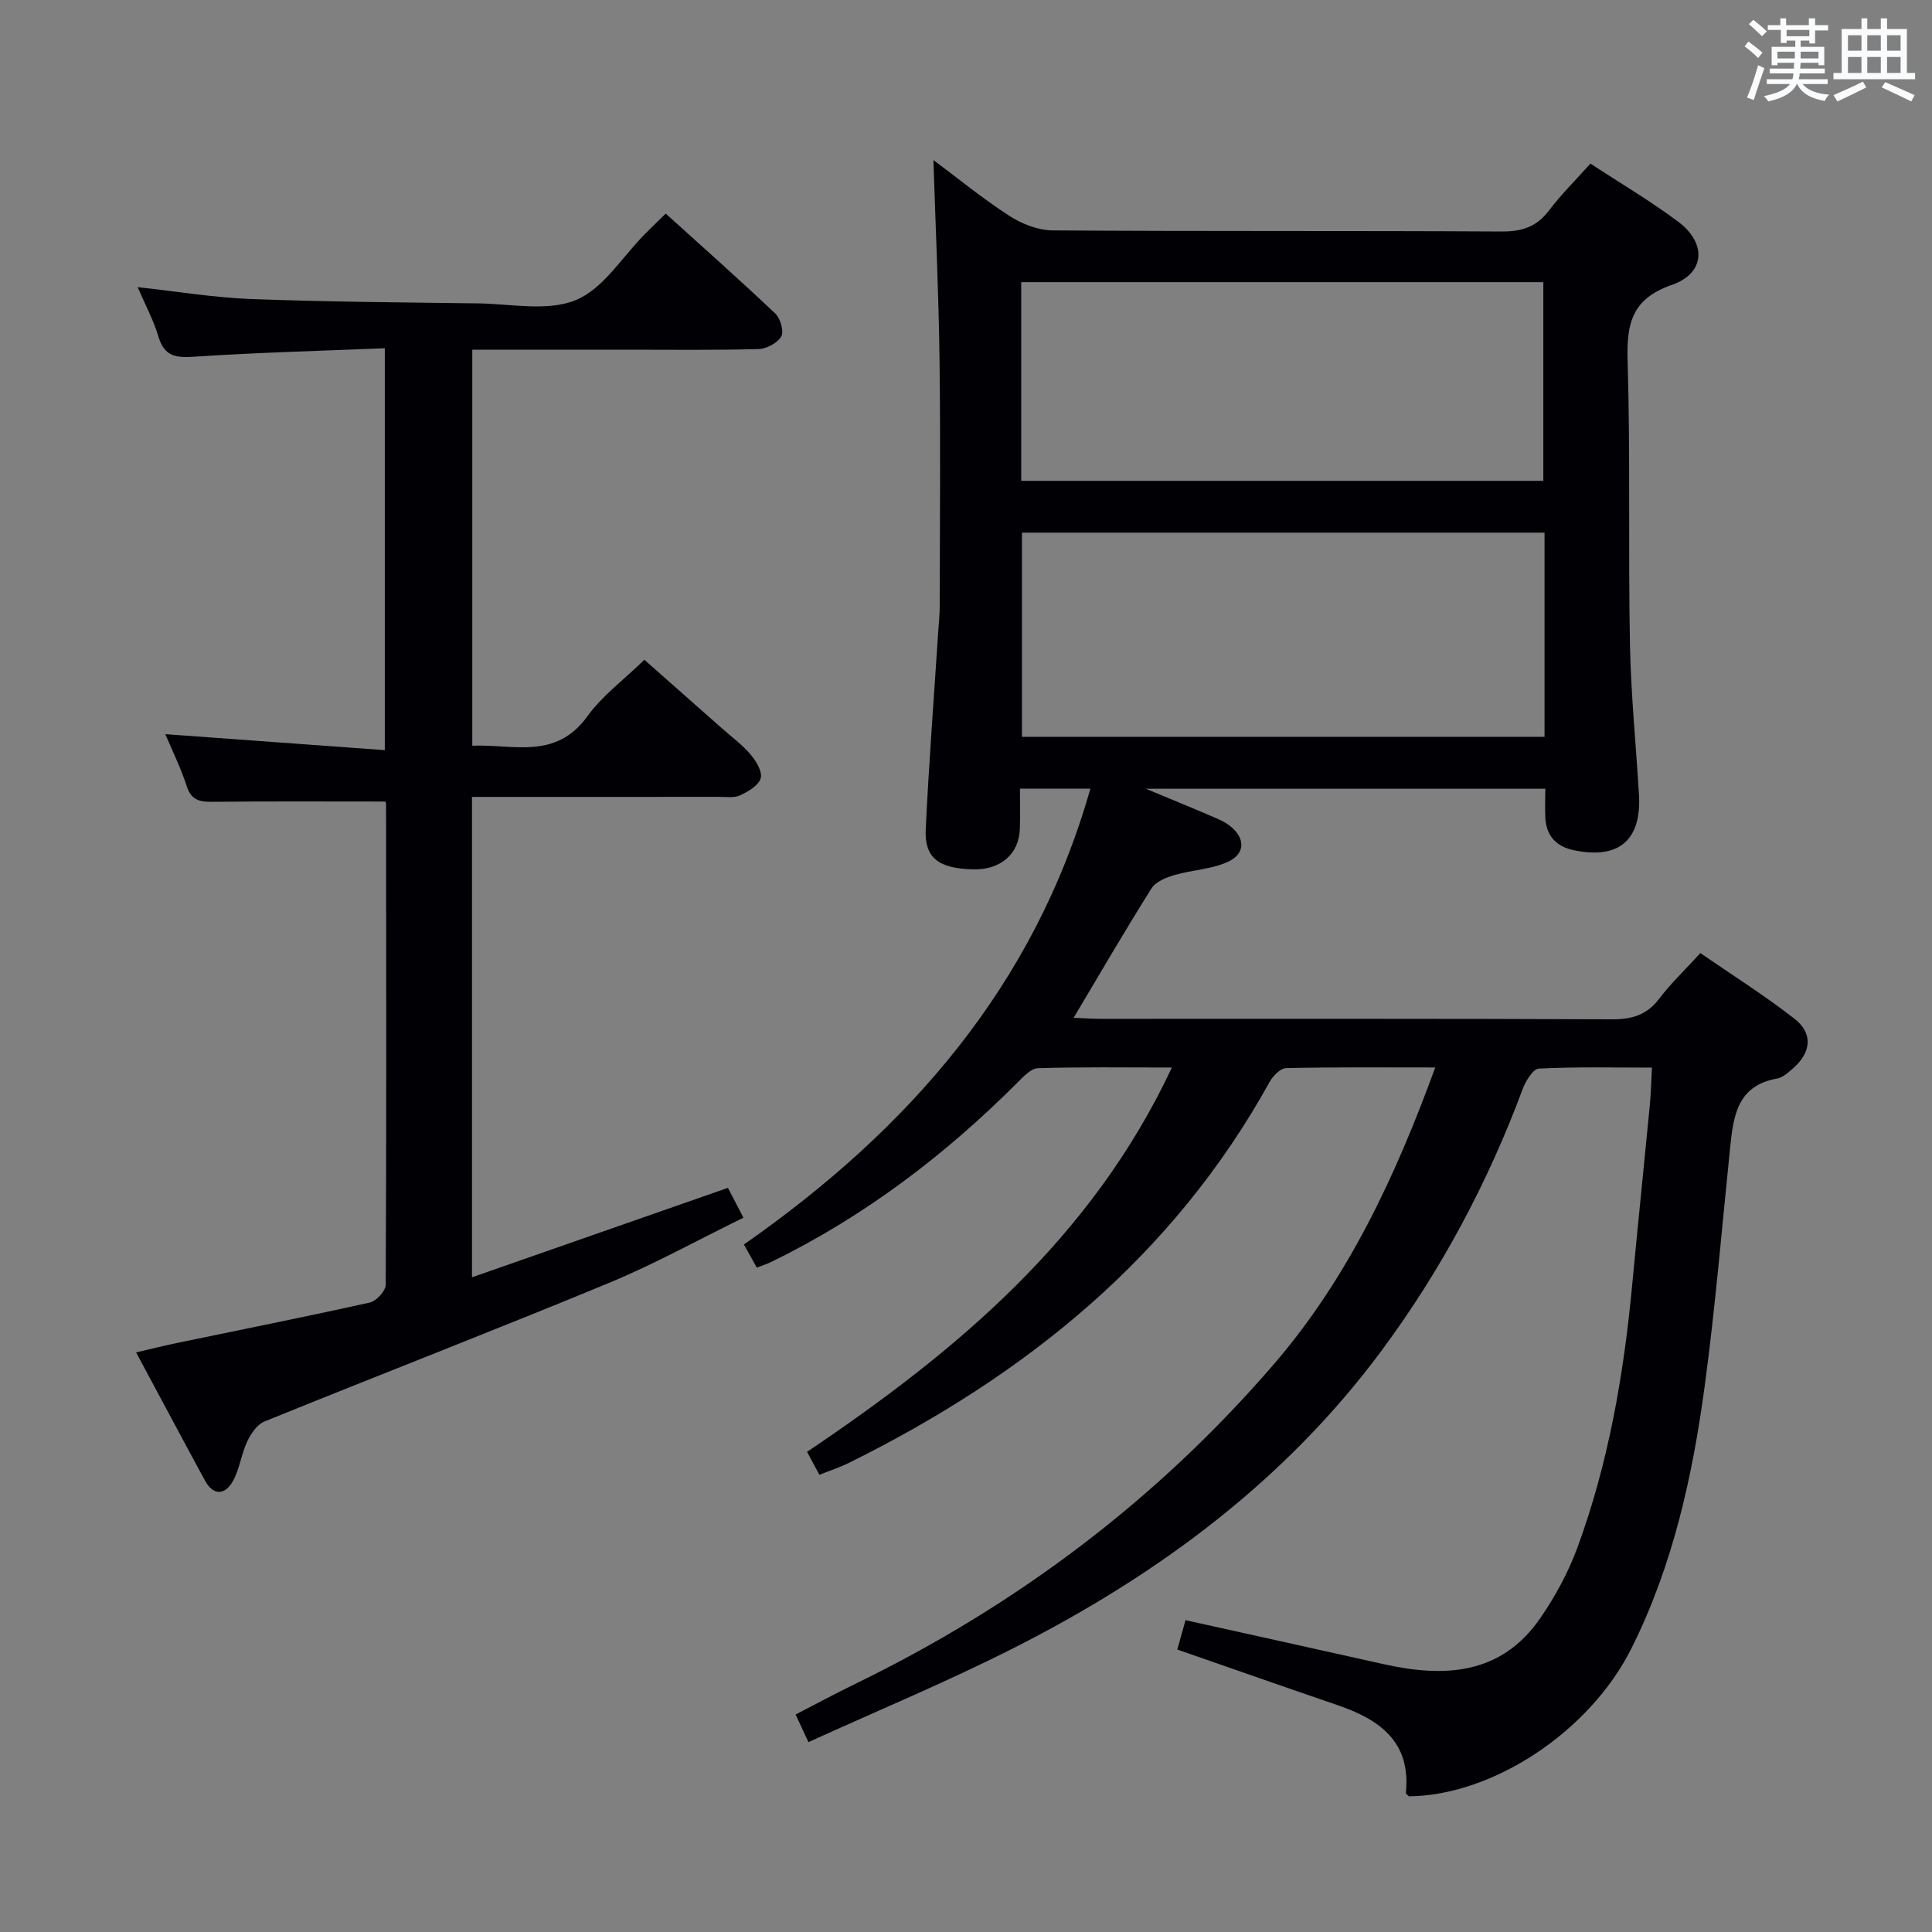 <svg enable-background="new 0 0 400 400" viewBox="0 0 400 400" xmlns="http://www.w3.org/2000/svg"><rect x="0" y="0" width="400" height="400" fill="#808080" stroke="none"/><path d="m167.38 360.69c-1.12-2.41-1.75-3.76-2.66-5.72 4.14-2.13 8.19-4.32 12.33-6.33 33.37-16.22 62.45-38.06 86.69-66.2 15.41-17.89 25.18-38.89 33.41-61.43-10.67 0-20.79-.1-30.89.13-1.17.03-2.71 1.62-3.4 2.86-20.02 36.2-50.56 60.76-87 78.82-1.91.95-3.96 1.62-6.21 2.52-.93-1.73-1.76-3.26-2.56-4.75 31-20.86 58.94-44.2 75.54-79.57-9.87 0-18.81-.14-27.74.14-1.46.05-3.02 1.76-4.25 2.99-15.05 15.06-31.79 27.78-50.99 37.13-.87.42-1.81.72-2.96 1.17-.85-1.54-1.63-2.93-2.67-4.79 34-23.75 60.11-53.41 71.73-94.38-4.71 0-9.27 0-14.58 0 0 2.78.07 5.54-.02 8.3-.17 5.25-3.97 8.52-9.64 8.41-7.14-.15-10.13-2.35-9.85-8.28.65-13.62 1.7-27.22 2.58-40.82.12-1.82.32-3.64.32-5.46.02-17 .18-34-.04-50.99-.18-13.73-.82-27.46-1.27-41.31 4.82 3.59 10.04 7.87 15.66 11.52 2.6 1.69 5.97 3.02 9 3.05 30.99.22 61.99.05 92.98.23 4.2.02 7.24-.95 9.8-4.34 2.5-3.3 5.48-6.24 8.59-9.72 6.11 4.01 12.38 7.7 18.17 12.03 5.94 4.44 5.61 10.68-1.28 13.07-8.32 2.88-9.42 8-9.19 15.71.58 19.48.12 38.99.48 58.48.19 10.46 1.25 20.9 1.87 31.35.56 9.47-4.2 13.5-13.56 11.5-3.49-.74-5.58-2.88-5.81-6.52-.13-1.96-.02-3.93-.02-6.19-27.35 0-54.29 0-82.71 0 5.14 2.14 9.08 3.74 12.99 5.42 1.51.65 3.12 1.25 4.39 2.24 3.25 2.53 3.28 5.81-.42 7.49-3.37 1.53-7.36 1.65-10.99 2.71-1.74.51-3.9 1.36-4.78 2.75-5.47 8.68-10.62 17.56-16.13 26.8 1.92.08 3.66.23 5.41.23 35.33.01 70.66-.06 105.98.1 4.17.02 7.26-.87 9.84-4.27 2.4-3.16 5.31-5.93 8.52-9.44 6.56 4.52 13.29 8.75 19.52 13.62 3.86 3.02 3.42 6.96-.3 10.21-.99.87-2.13 1.93-3.33 2.14-8.32 1.47-9.07 7.87-9.74 14.45-1.68 16.36-3.04 32.77-5.23 49.07-2.53 18.81-6.61 37.33-15.19 54.46-8.69 17.35-28.81 30.48-46.08 30.63-.22-.24-.64-.5-.62-.72 1.09-10.61-5.46-15.19-14.18-18.17-10.96-3.75-21.89-7.59-33.14-11.5.59-2.12 1.15-4.13 1.7-6.08 13.83 3.07 27.39 6.05 40.94 9.09 12.64 2.83 24.41 2.29 32.55-9.57 3.07-4.48 5.75-9.41 7.63-14.5 6.46-17.56 9.61-35.87 11.36-54.46 1.17-12.41 2.45-24.8 3.65-37.2.22-2.31.27-4.64.44-7.76-7.94 0-15.69-.19-23.42.2-1.2.06-2.71 2.55-3.33 4.2-7.24 19.46-16.93 37.61-29.28 54.26-19.97 26.91-46.2 46.31-75.77 61.33-13.84 7.04-28.26 13.02-42.84 19.66zm152.4-250.41c-36.32 0-72.2 0-108.2 0v42.27h108.2c0-14.17 0-27.96 0-42.27zm-108.35-10.73h108.1c0-13.97 0-27.66 0-41.13-36.3 0-72.19 0-108.1 0z" fill="#010105"/><path d="m79.76 165.95c-12.11 0-23.74-.07-35.36.05-2.69.03-4.7-.04-5.72-3.18-1.26-3.88-3.09-7.57-4.45-10.82 15.07 1.1 30.05 2.19 45.44 3.31 0-28.21 0-55.26 0-83.21-13.23.54-26.32.88-39.39 1.75-3.86.26-6.26-.03-7.48-4.17-1.03-3.45-2.78-6.69-4.3-10.23 8.16.89 15.82 2.17 23.52 2.46 15.63.59 31.28.7 46.92.9 6.83.09 14.4 1.73 20.27-.68 5.68-2.32 9.6-8.93 14.3-13.66 1.29-1.3 2.61-2.57 4.32-4.25 7.55 6.83 15.23 13.64 22.68 20.69 1.07 1.01 1.84 3.71 1.24 4.75-.79 1.36-3.06 2.57-4.73 2.61-9.16.25-18.33.13-27.49.13-10.46 0-20.92 0-31.75 0v81.99c8.38-.36 17.25 3.04 23.83-6.09 3.06-4.25 7.49-7.5 11.8-11.7 5.22 4.62 10.66 9.42 16.09 14.22 2 1.77 4.19 3.37 5.89 5.39 1.15 1.35 2.49 3.55 2.11 4.91-.42 1.49-2.58 2.76-4.26 3.54-1.25.59-2.94.31-4.43.32-15.17.02-30.33.01-45.5.01-1.79 0-3.57 0-5.59 0v99.46c17.95-6.28 35.25-12.32 52.99-18.52.87 1.68 1.84 3.54 3.21 6.18-9.49 4.64-18.5 9.65-27.97 13.56-23.64 9.78-47.5 19.01-71.21 28.64-1.51.62-2.8 2.52-3.55 4.12-1.25 2.66-1.59 5.8-3.03 8.32-1.58 2.76-3.99 2.96-5.7-.18-4.68-8.59-9.27-17.24-14.28-26.57 3.19-.74 5.81-1.4 8.45-1.95 13.32-2.77 26.67-5.42 39.95-8.38 1.35-.3 3.27-2.41 3.28-3.68.16-33.16.1-66.32.07-99.49 0-.29-.19-.6-.17-.55z" fill="#010105"/><g fill="#fafbfc"><path d="m361.2 9.6.8-1c.9.7 1.9 1.4 2.9 2.3l-.9 1.1c-1-1-2-1.8-2.8-2.4zm.5 10.6c.9-2.1 1.6-4.3 2.3-6.7.4.2.8.4 1.3.6-.7 2.1-1.5 4.3-2.2 6.6zm.4-15.2.9-.9c1 .8 2 1.6 2.8 2.4l-1 1c-.9-.9-1.8-1.7-2.7-2.5zm12.5-1.2h1.2v1.4h2.7v1.1h-2.7v2.7h-1.2v-.6h-1.8v1.3h4.9v3.8h-1.2v-.5h-3.7c0 .4-.1.9-.1 1.2h5.1v1h-5.2c0 .5-.1.9-.2 1.2h6v1h-5.2c1.1 1.3 2.9 2 5.5 2.2-.4.4-.7.8-.9 1.3-2.9-.5-4.8-1.6-5.7-3.5h-.1c-.8 1.7-2.7 2.9-5.9 3.6-.2-.4-.6-.8-.9-1.1 2.8-.6 4.6-1.4 5.4-2.5h-4.8v-1h5.3c.1-.3.2-.7.2-1.2h-4.9v-1h5c0-.4 0-.8.1-1.2h-3.5v.5h-1.2v-3.8h4.9v-1.3h-1.8v.5h-1.2v-2.7h-2.7v-1h2.6v-1.4h1.2v1.4h4.7v-1.4zm-6.6 8.3h3.6c0-.4 0-.9 0-1.4h-3.6zm1.9-4.6h4.7v-1.3h-4.7zm6.6 3.2h-3.7v1.4h3.7z"/><path d="m385.3 3.8h1.3v2.2h2.8v-2.2h1.3v2.2h4.1v9.1h1.7v1.3h-16.9v-1.3h1.7v-9.1h4.1v-2.2zm.4 13.1.7 1.2c-1.8.9-3.8 1.9-6 2.9-.2-.4-.5-.8-.8-1.3 2.3-1 4.3-1.9 6.1-2.8zm-3.1-6.4h2.8v-3.2h-2.8zm0 4.6h2.8v-3.3h-2.8zm4-4.6h2.8v-3.2h-2.8zm0 4.6h2.8v-3.3h-2.8zm3.7 1.9c2.1.9 4.1 1.8 6.1 2.7l-.7 1.3c-2.2-1.1-4.2-2-6.1-2.9zm3.2-9.7h-2.8v3.2h2.8zm-2.8 7.8h2.8v-3.3h-2.8z"/></g></svg>